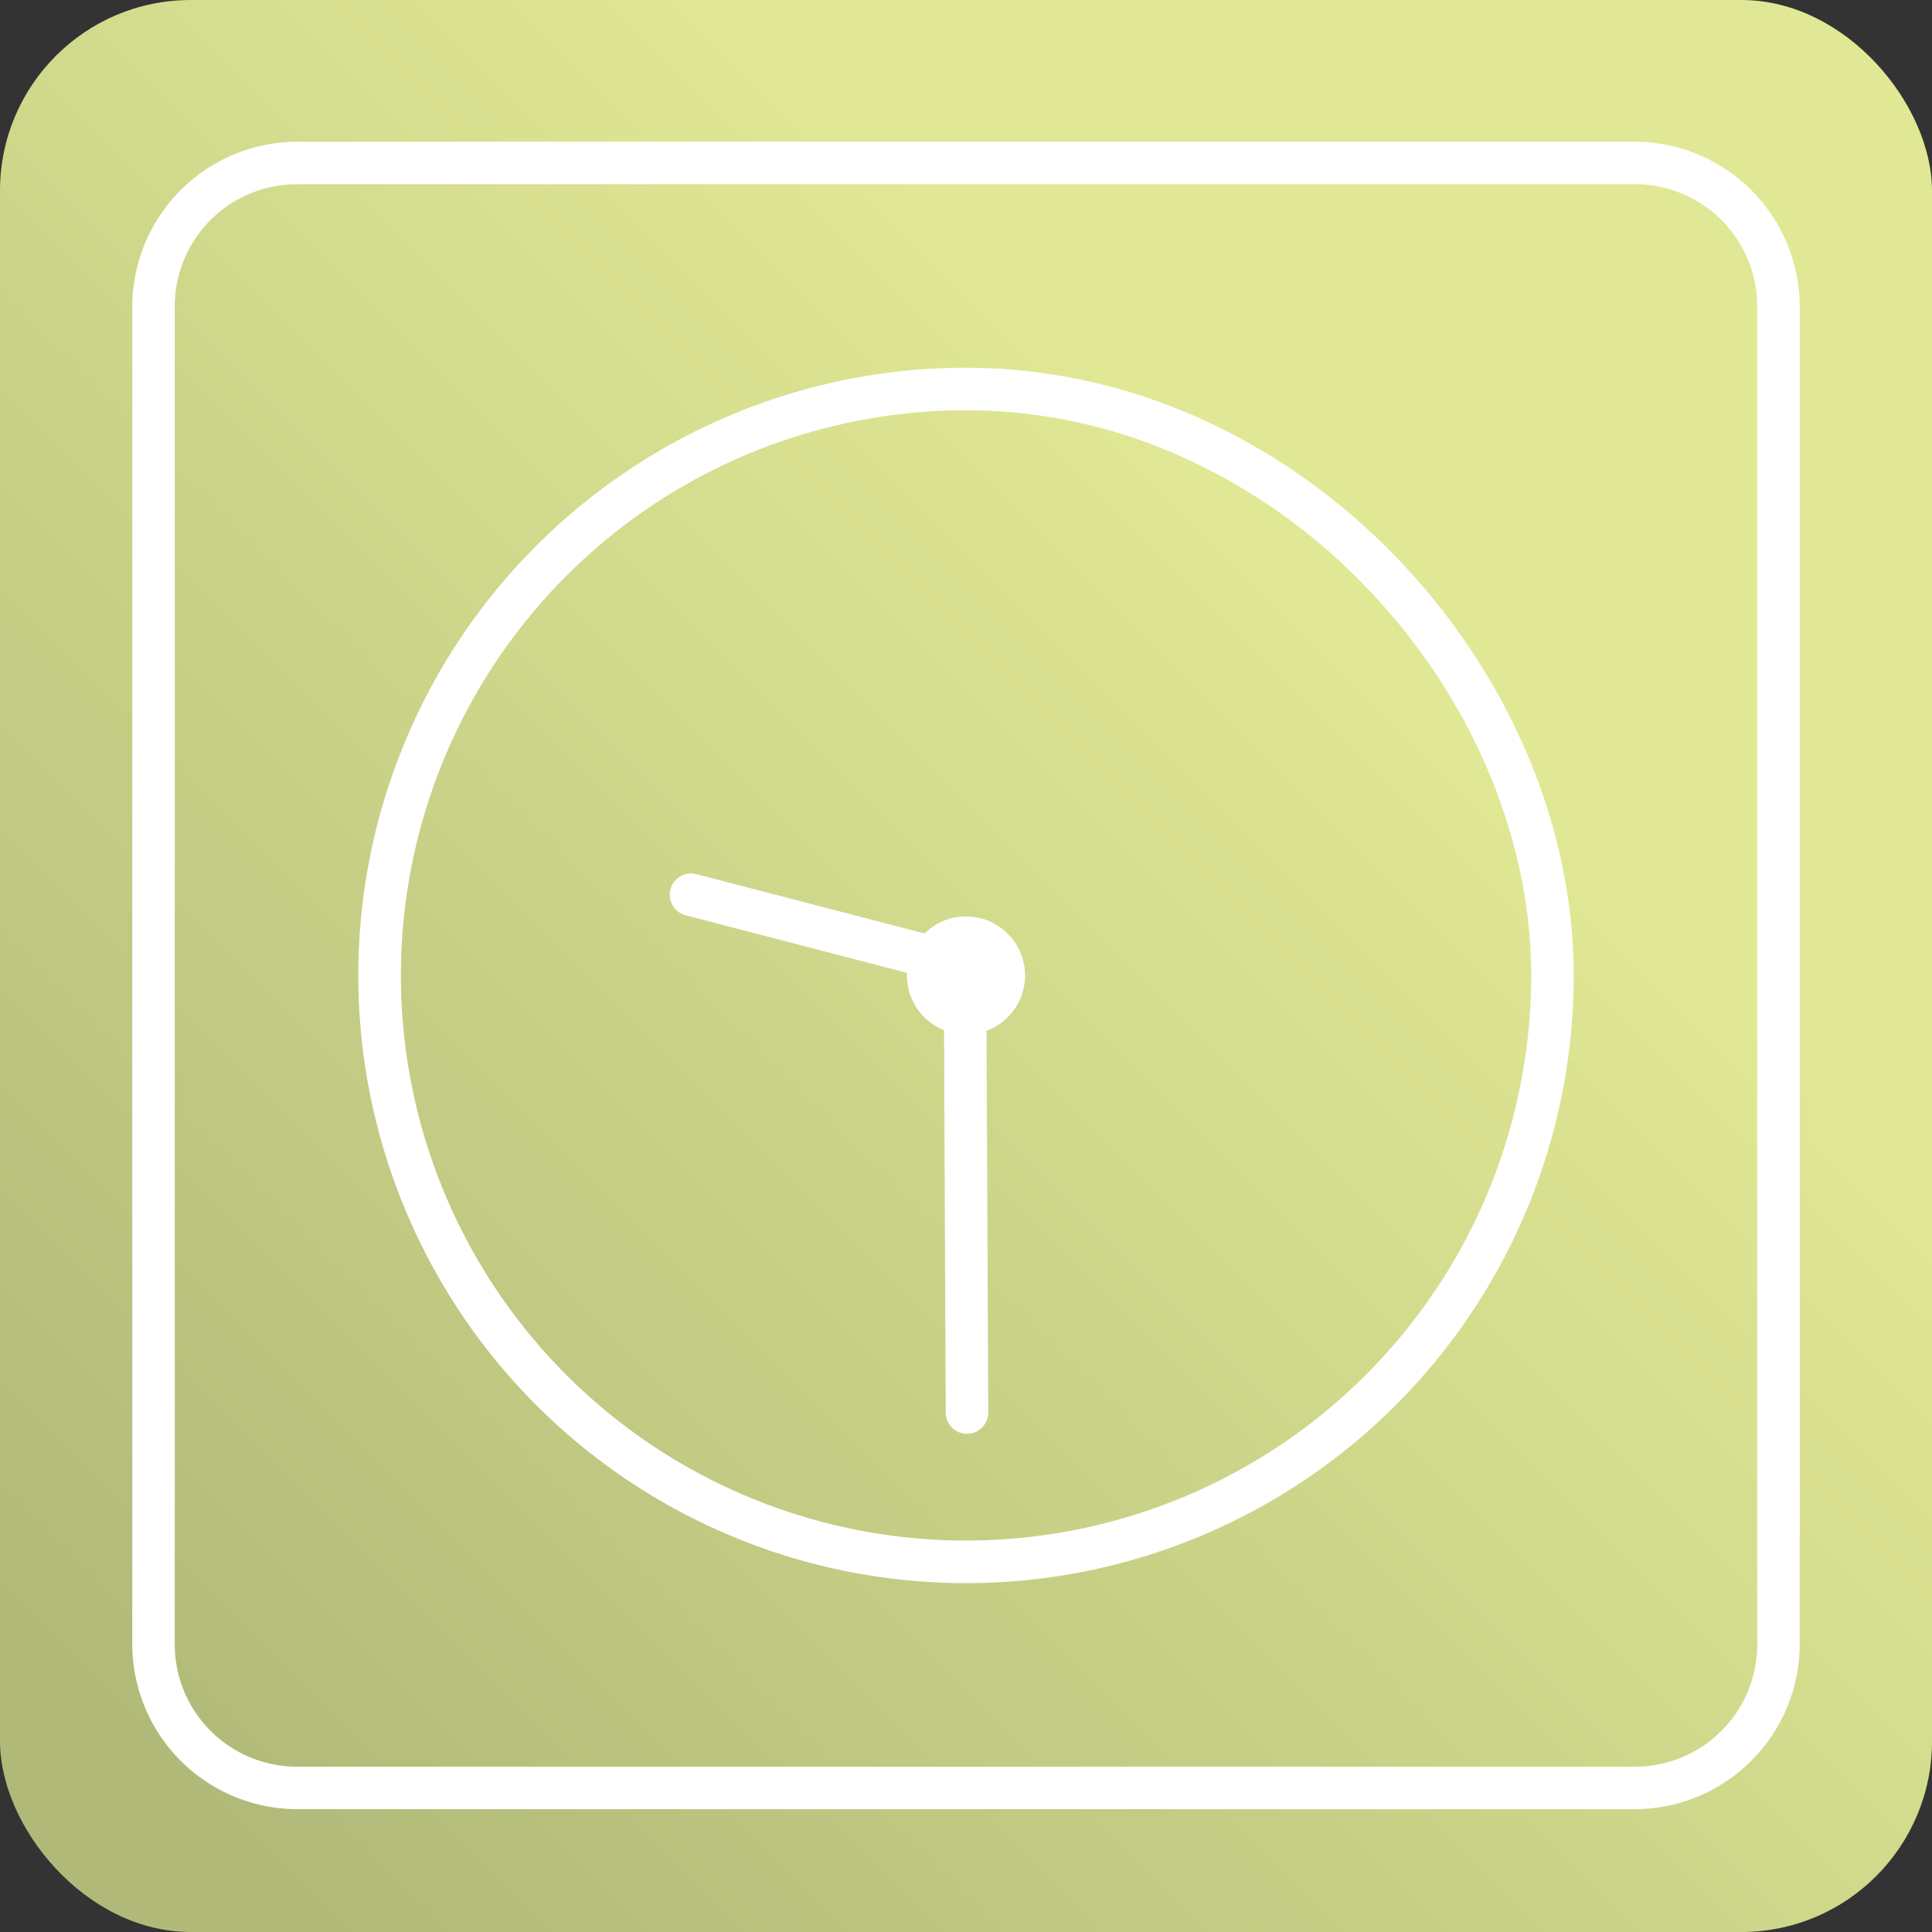 <svg xmlns="http://www.w3.org/2000/svg" xmlns:xlink="http://www.w3.org/1999/xlink" viewBox="0 0 409 409"><rect x="0" y="0" width="409" height="409" fill="#333333" stroke="none"/><defs><style>.cls-1{fill:url(#linear-gradient);}.cls-2{fill:#fff;}.cls-3{fill:none;stroke:#fff;stroke-linecap:round;stroke-linejoin:round;stroke-width:9px;}</style><linearGradient id="linear-gradient" x1="23.69" y1="385.31" x2="383.13" y2="25.87" gradientUnits="userSpaceOnUse"><stop offset="0.03" stop-color="#b1b979"/><stop offset="0.72" stop-color="#e0e895"/></linearGradient></defs><g id="Layer_2" data-name="Layer 2"><g id="Graphics"><rect class="cls-1" width="409" height="409" rx="40.37"/><path class="cls-2" d="M204.5,86.85A111.36,111.36,0,0,1,250.85,97,124.83,124.83,0,0,1,289,124.1c22.34,23.07,35.15,53.11,35.15,82.4A119.64,119.64,0,1,1,204.5,86.85m0-9A128.65,128.65,0,1,0,333.15,206.5c0-64.89-57.6-128.65-128.65-128.65Z"/><line class="cls-3" x1="204.71" y1="299.03" x2="204.29" y2="204.58"/><circle class="cls-2" cx="204.5" cy="206.5" r="12.5"/><path class="cls-2" d="M346.16,39A25.87,25.87,0,0,1,372,64.84V348.16A25.87,25.87,0,0,1,346.16,374H62.84A25.87,25.87,0,0,1,37,348.16V64.84A25.87,25.87,0,0,1,62.84,39H346.16m0-9H62.84A35,35,0,0,0,28,64.84V348.16A35,35,0,0,0,62.84,383H346.16A35,35,0,0,0,381,348.16V64.84A35,35,0,0,0,346.16,30Z"/><line class="cls-3" x1="204.62" y1="204.58" x2="146.28" y2="189.41"/></g></g></svg>